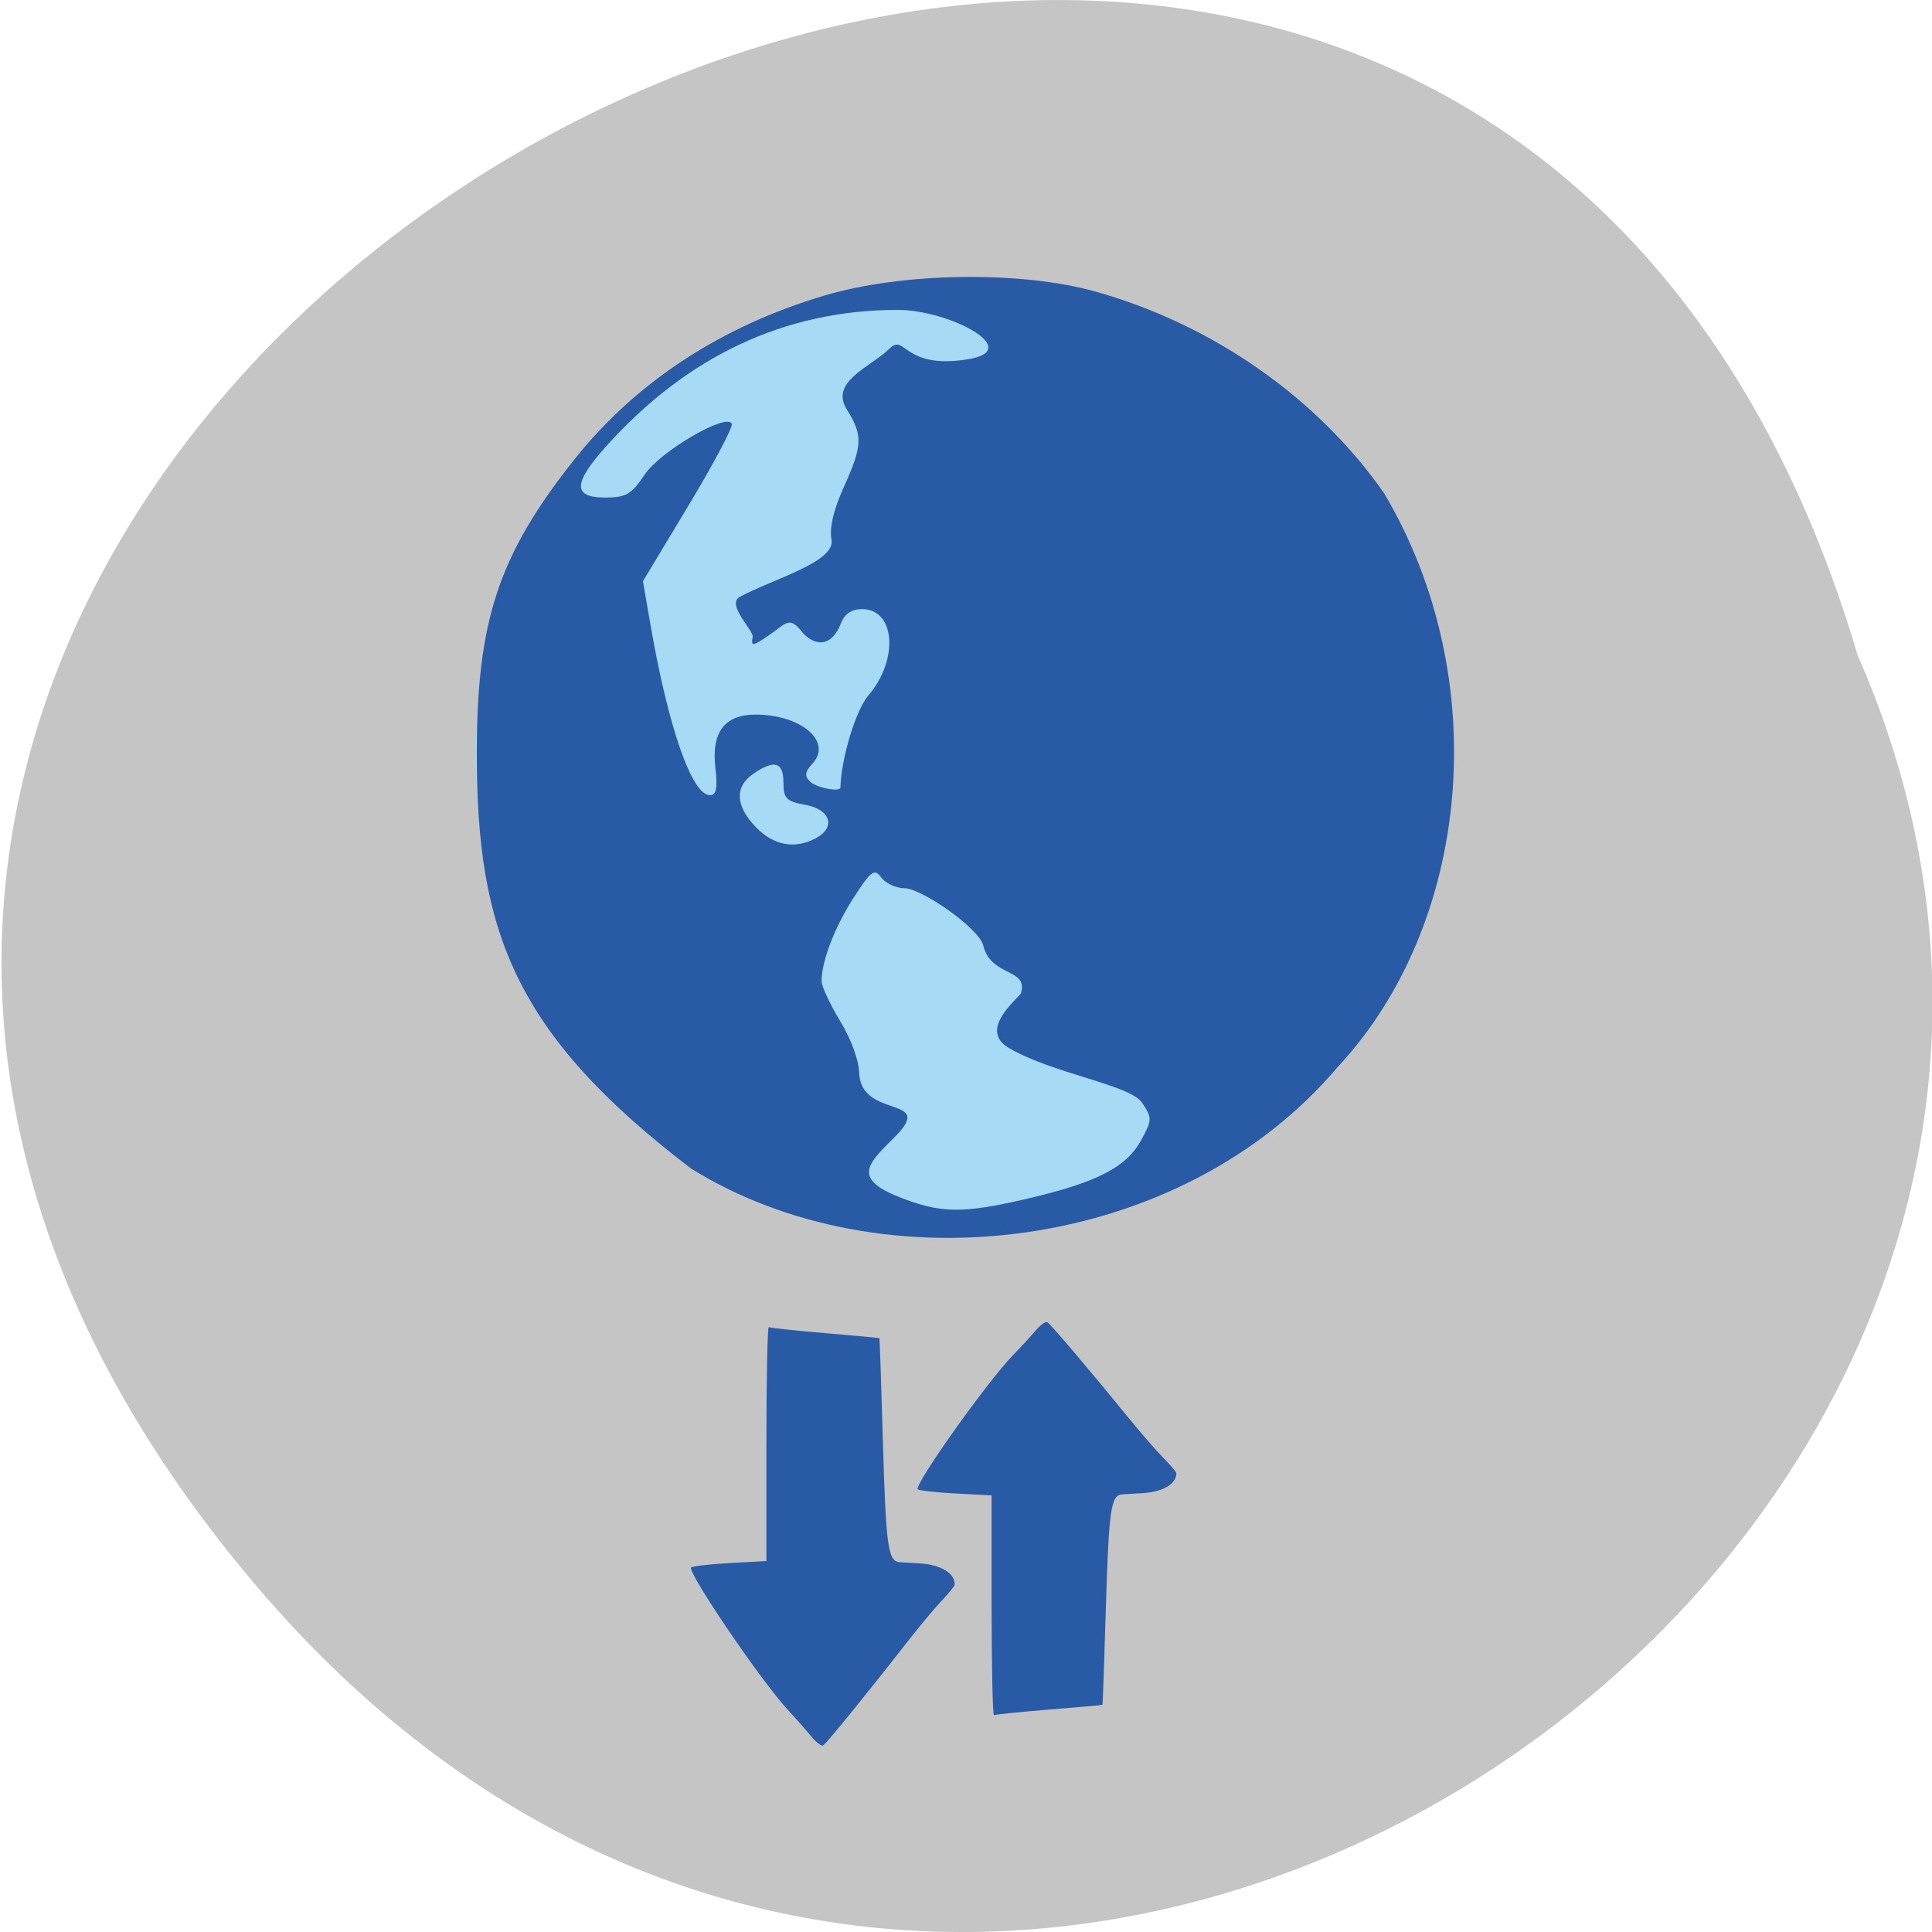 <svg xmlns="http://www.w3.org/2000/svg" viewBox="0 0 256 256"><g fill="#c5c5c5" color="#000"><path d="M 205.08,1023.89 C 51.53,1143.02 -107.87,846.34 82.23,802.95 201.95,758.49 318.87,935.6 205.08,1023.89 z" transform="matrix(0.068 1 -1 0 1043.5 4.574)"/></g><path d="m 152.15 105.87 a 39.879 50.938 0 1 1 -79.76 0 39.879 50.938 0 1 1 79.76 0 z" transform="matrix(1.496 0 0 1.217 -45.27 -28.681)" fill="#a7dbf5"/><g fill="#285aa6"><path d="m 84.4 160.16 c -19.243 -14.812 -23.17 -26.07 -23.2 -45.22 c -0.01 -14.68 2.353 -21.878 10.625 -32.372 6.622 -8.4 15.894 -14.523 27.05 -17.859 8.449 -2.527 21.23 -2.71 29.31 -0.42 12.658 3.585 24.01 11.592 31.23 22.03 11.985 20.386 9.338 47.16 -4.969 62.693 -17.08 20.417 -49.37 24.16 -70.05 11.148 z m 36.57 3.258 c 7.371 -1.748 10.544 -3.401 12.134 -6.323 1.218 -2.236 1.224 -2.46 0.127 -4.117 -1.314 -1.984 -9.62 -3.17 -14.395 -5.976 -3.094 -1.818 0.114 -4.702 1.252 -5.946 0.922 -2.836 -3.243 -1.778 -4.062 -5.304 -0.549 -1.949 -6.649 -6.174 -8.487 -6.233 -0.924 0 -2.066 -0.521 -2.537 -1.159 -0.765 -1.035 -1.085 -0.802 -2.997 2.18 -2.053 3.203 -3.495 6.994 -3.478 9.148 0.004 0.559 0.923 2.542 2.041 4.407 1.24 2.068 2.037 4.352 2.044 5.859 0.443 4.749 8.161 2.287 3.965 6.627 -2.779 2.836 -4.956 4.541 0.224 6.645 4.592 1.865 6.981 1.897 14.169 0.193 z m -23.1 -39.35 c 2.234 -1.183 1.656 -3.154 -1.073 -3.66 -2.099 -0.389 -2.399 -0.696 -2.399 -2.448 0 -2.255 -0.979 -2.538 -3.274 -0.948 -2.037 1.412 -1.921 3.544 0.318 5.856 1.917 1.979 4.163 2.398 6.428 1.2 z m -10.843 -7.789 c -0.435 -3.821 1.021 -5.746 4.349 -5.746 4.946 0 8.359 2.961 6.17 5.354 -0.828 0.905 -0.887 1.357 -0.26 1.977 0.682 0.675 3.272 1.175 3.284 0.635 0.074 -3.176 1.661 -8.456 3.02 -10.06 3.315 -3.897 2.922 -9.435 -0.669 -9.435 -1.163 0 -1.902 0.51 -2.322 1.602 -0.873 2.272 -2.523 2.678 -4.096 1.01 -1.413 -1.895 -1.772 -1.1 -3.5 0.118 -1.931 1.36 -2.144 1.394 -1.931 0.308 0.132 -0.671 -2.906 -3.554 -1.398 -4.379 3.61 -1.975 10.427 -3.812 9.926 -6.297 -0.243 -1.208 0.228 -3.232 1.321 -5.677 2.055 -4.597 2.097 -5.665 0.331 -8.53 -1.876 -3.044 2.604 -4.631 4.636 -6.642 1.737 -1.718 1.401 2.311 8.454 1.176 6.243 -1.01 -1.97 -5.403 -7.578 -5.403 -12.301 0 -22.86 5.138 -31.536 14.888 -3.619 4.068 -3.657 5.625 -0.136 5.625 2.273 0 2.85 -0.338 4.283 -2.507 1.694 -2.563 8.961 -6.831 9.434 -5.54 0.131 0.358 -1.98 4.374 -4.691 8.925 l -4.93 8.275 l 0.815 4.746 c 1.932 11.254 4.485 18.643 6.441 18.643 0.697 0 0.843 -0.767 0.58 -3.067 z" transform="matrix(1.224 0 0 1.212 -11.734 -39.28)"/><path d="m 131.39 212.8 v -14.654 l -4.729 -0.249 c -2.601 -0.137 -4.875 -0.387 -5.05 -0.556 -0.551 -0.521 9.132 -14.18 12.547 -17.699 1.039 -1.07 2.412 -2.562 3.051 -3.314 0.655 -0.771 1.342 -1.262 1.573 -1.126 0.441 0.26 5.761 6.526 10.68 12.579 1.661 2.044 3.782 4.485 4.714 5.426 0.932 0.941 1.695 1.843 1.695 2.01 0 1.44 -1.819 2.488 -4.586 2.642 -1.048 0.059 -2.206 0.125 -2.573 0.147 -1.52 0.092 -1.786 1.95 -2.186 15.23 -0.208 6.923 -0.408 12.62 -0.443 12.658 -0.035 0.039 -3.213 0.322 -7.06 0.631 -3.849 0.308 -7.14 0.645 -7.313 0.747 -0.174 0.102 -0.316 -6.408 -0.316 -14.468 z"/><path d="m 101.55 191.25 v 15.597 l -4.821 0.265 c -2.652 0.146 -4.97 0.412 -5.152 0.591 -0.562 0.554 9.311 15.09 12.792 18.838 1.059 1.139 2.459 2.727 3.111 3.527 0.668 0.82 1.368 1.343 1.604 1.198 0.449 -0.277 5.874 -6.946 10.889 -13.388 1.693 -2.175 3.856 -4.774 4.807 -5.775 0.95 -1 1.728 -1.962 1.728 -2.135 0 -1.533 -1.854 -2.648 -4.675 -2.812 -1.068 -0.062 -2.249 -0.133 -2.623 -0.156 -1.55 -0.098 -1.821 -2.075 -2.229 -16.21 -0.212 -7.369 -0.416 -13.432 -0.452 -13.473 -0.036 -0.041 -3.276 -0.343 -7.2 -0.671 -3.924 -0.328 -7.279 -0.686 -7.456 -0.795 -0.177 -0.109 -0.322 6.82 -0.322 15.399 z"/></g></svg>